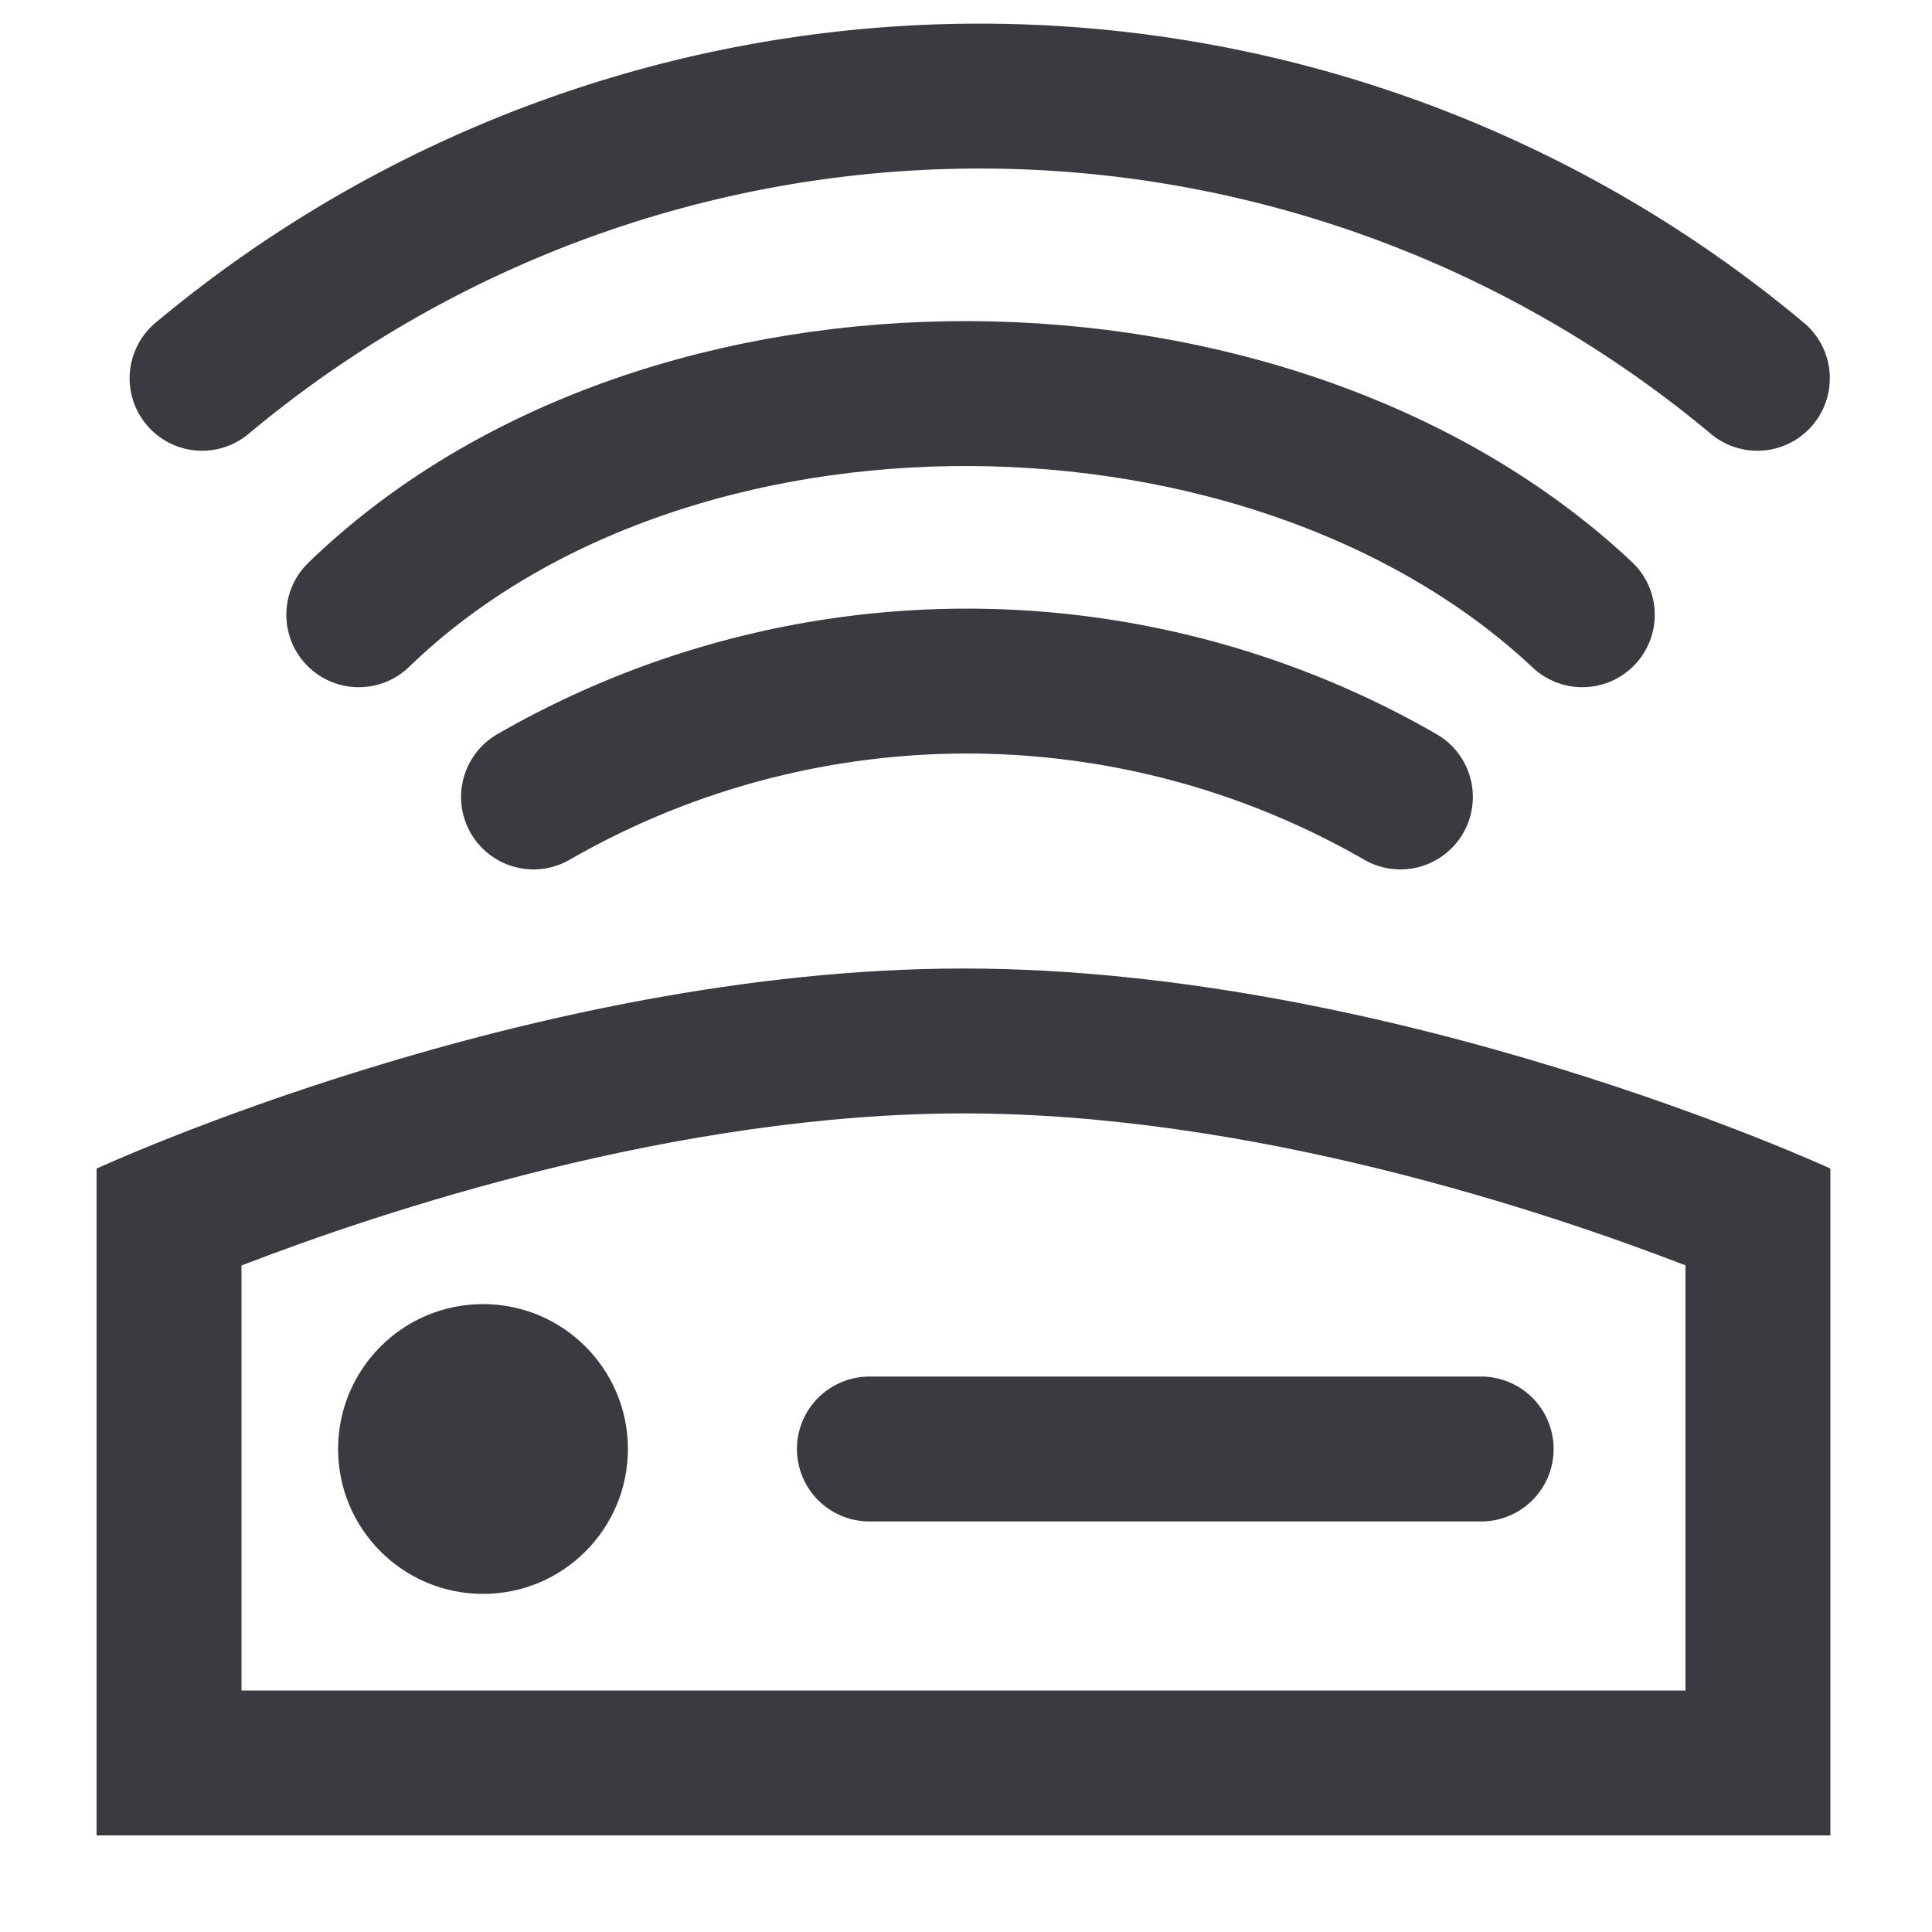 <svg id="ico-tipo-dispositivo" xmlns="http://www.w3.org/2000/svg" width="20" height="20" viewBox="0 0 20 20">
  <rect id="Rectángulo_327" data-name="Rectángulo 327" width="20" height="20" fill="none"/>
  <g id="Grupo_1745" data-name="Grupo 1745" transform="translate(-1806 -68.9)">
    <g id="Grupo_1254" data-name="Grupo 1254" transform="translate(1807 69.9)">
      <g id="Trazado_854" data-name="Trazado 854" transform="translate(0 9.026)" fill="none" stroke-linecap="round" stroke-linejoin="round">
        <path d="M0,2.071A24.714,24.714,0,0,1,8.974,0a24.714,24.714,0,0,1,8.974,2.071v6.9H0Z" stroke="none"/>
        <path d="M 8.974 1.5 C 5.995 1.5 2.95 2.515 1.5 3.074 L 1.5 7.474 L 16.448 7.474 L 16.448 3.073 C 15.001 2.514 11.965 1.5 8.974 1.5 M 8.974 3.814697265625e-06 C 13.461 3.814697265625e-06 17.948 2.071 17.948 2.071 L 17.948 8.974 L -1.9073486328125e-06 8.974 L -1.9073486328125e-06 2.071 C -1.9073486328125e-06 2.071 4.487 3.814697265625e-06 8.974 3.814697265625e-06 Z" stroke="none" fill="#3a3a40"/>
      </g>
      <line id="Línea_114" data-name="Línea 114" x2="6.333" transform="translate(8 14)" fill="none" stroke="#3a3a40" stroke-linecap="round" stroke-width="1.5"/>
      <circle id="Elipse_64" data-name="Elipse 64" cx="1.5" cy="1.5" r="1.5" transform="translate(2.5 12.5)" fill="#3a3a40"/>
      <path id="Trazado_852" data-name="Trazado 852" d="M1773.207,233.822a12.552,12.552,0,0,1,16.1,0" transform="translate(-1772.115 -230.906)" fill="none" stroke="#3a3a40" stroke-linecap="round" stroke-width="1.5"/>
      <path id="Trazado_853" data-name="Trazado 853" d="M1772.586,233.368c3.191-3.09,9.453-3.016,12.666,0" transform="translate(-1769.872 -228.004)" fill="none" stroke="#3a3a40" stroke-linecap="round" stroke-width="1.5"/>
      <path id="Trazado_855" data-name="Trazado 855" d="M1772.586,232.422a8.993,8.993,0,0,1,8.974,0" transform="translate(-1768.063 -225.172)" fill="none" stroke="#3a3a40" stroke-linecap="round" stroke-width="1.5"/>
    </g>
  </g>
</svg>
